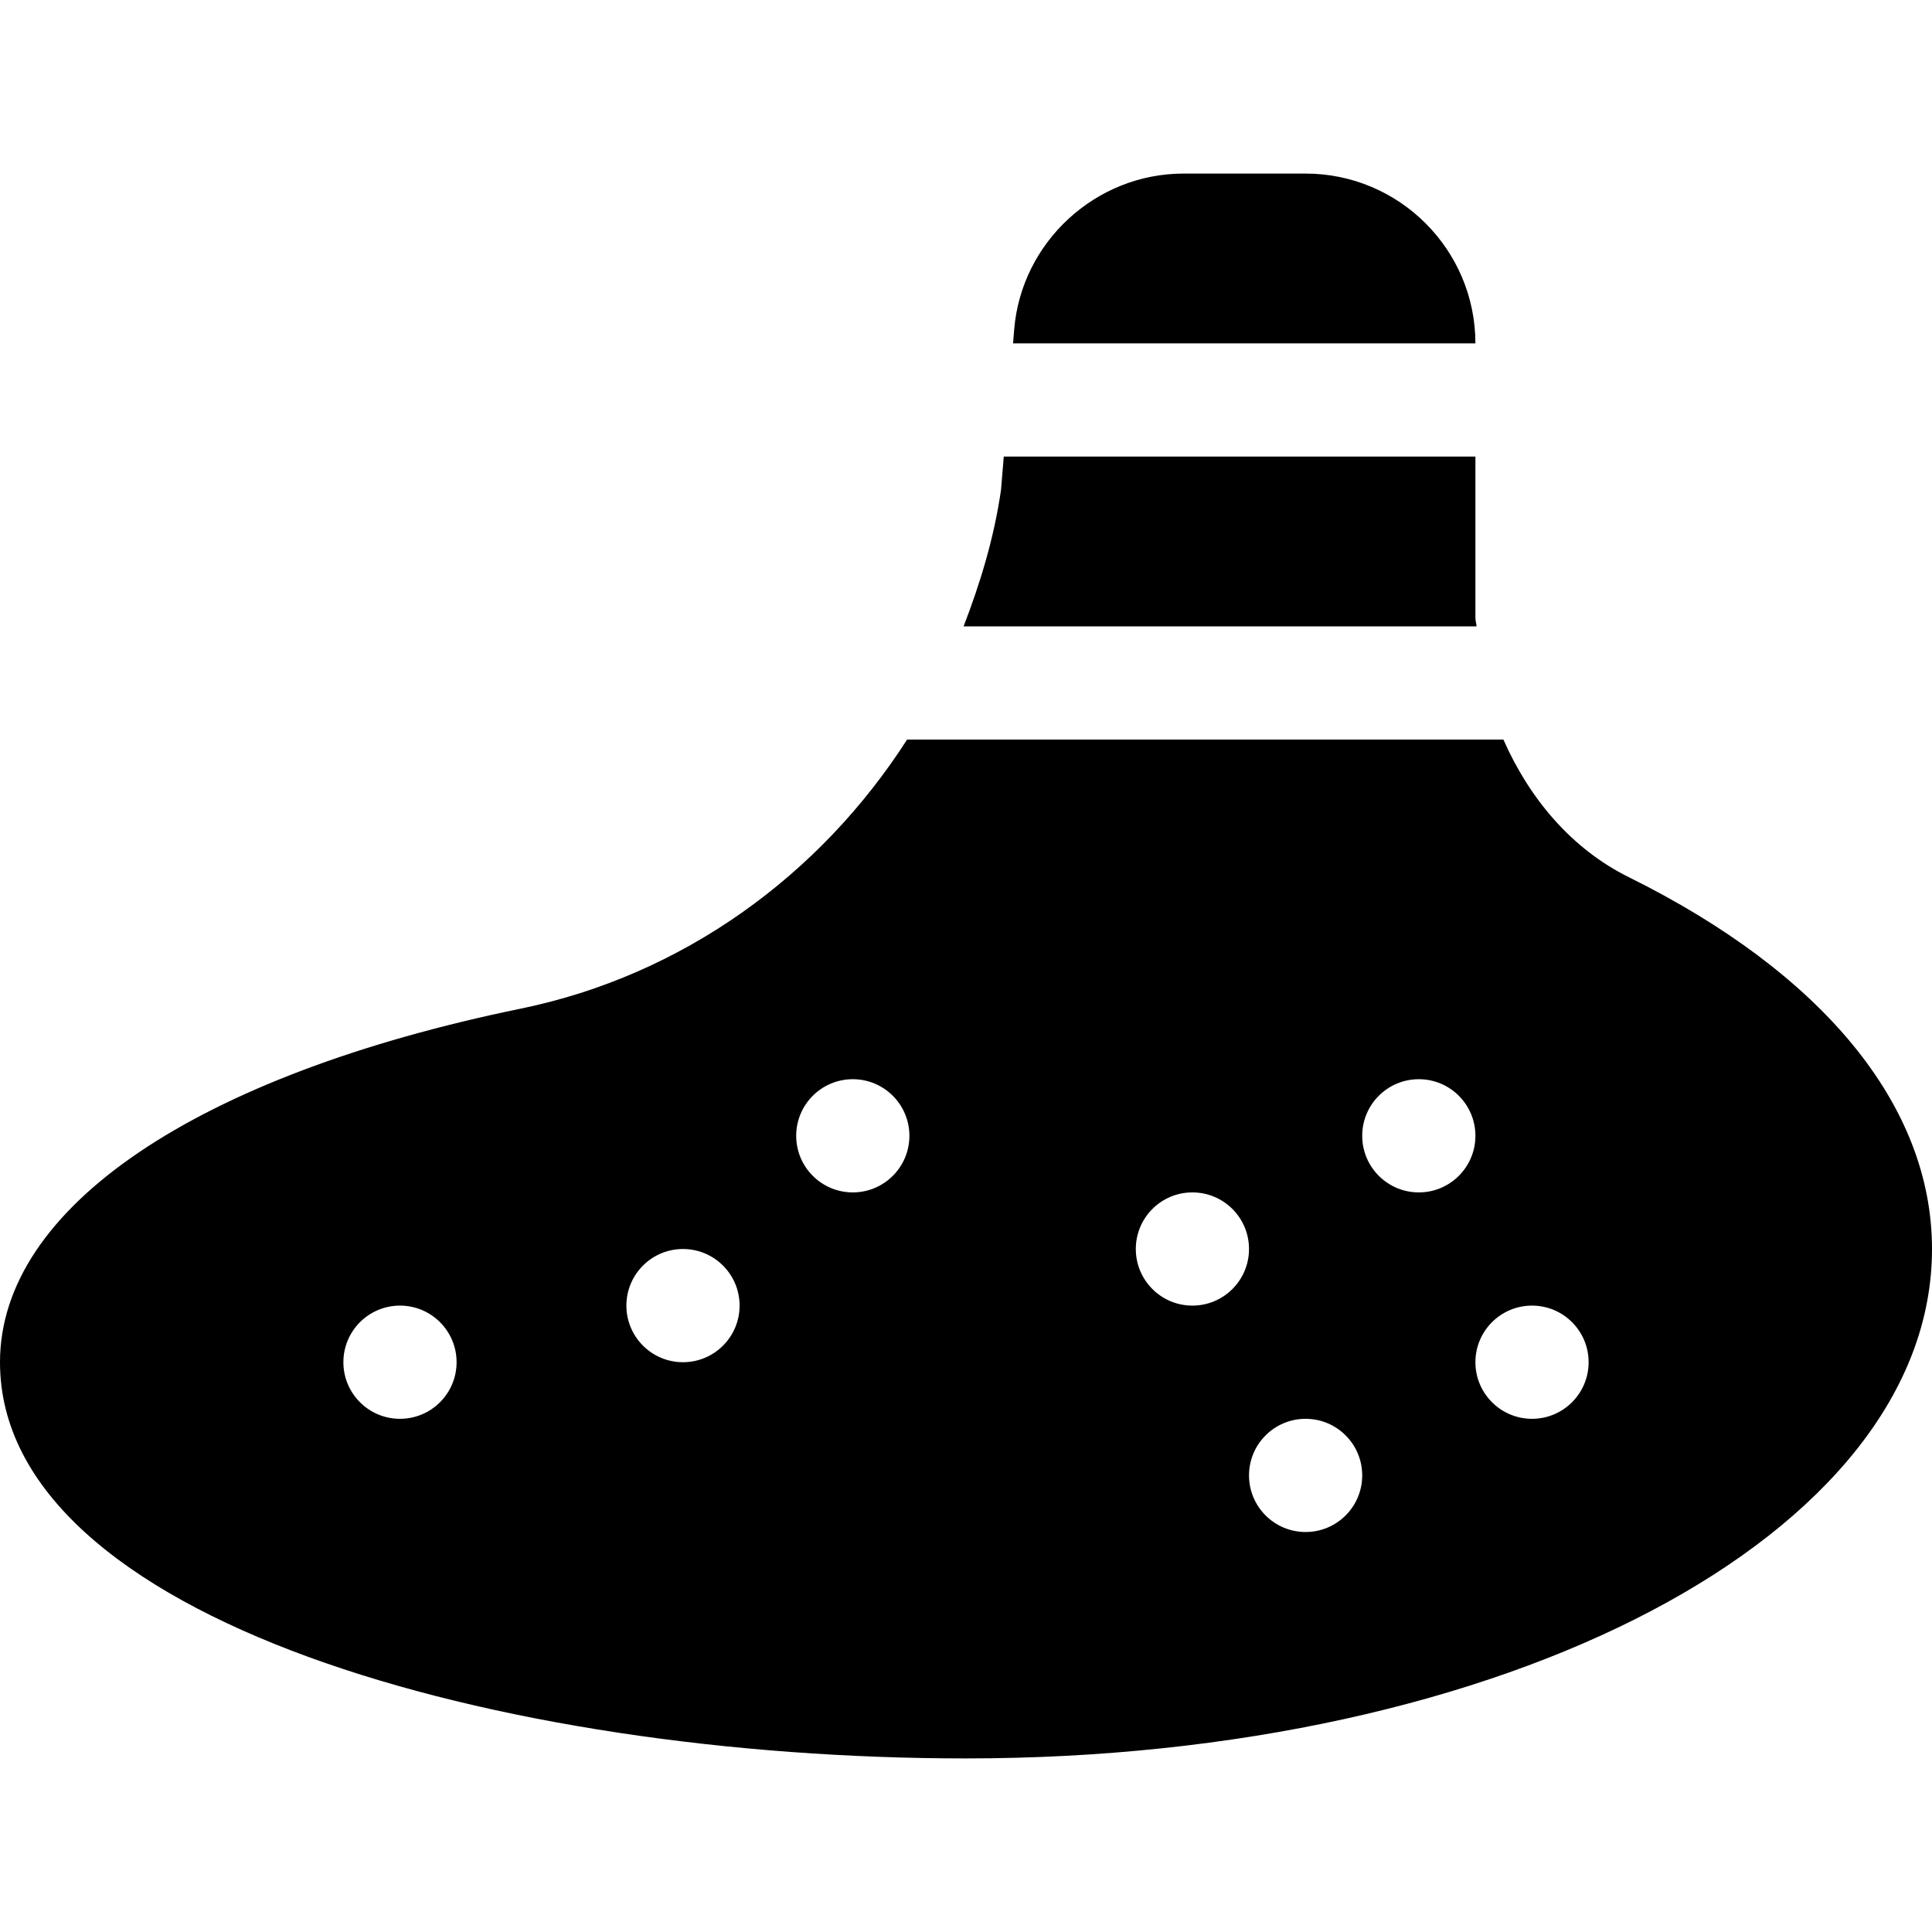 <svg id="Capa_1" enable-background="new 0 0 512 512" height="512" viewBox="0 0 512 512" width="512" xmlns="http://www.w3.org/2000/svg"><g><path d="m346 46h-32.373c-23.247 0-42.949 18.135-44.854 41.294l-.304 3.706h122.531c0-24.814-20.186-45-45-45z"/><path d="m391 163.817v-42.817h-124.993l-.72 8.76c-1.815 12.667-5.464 24.661-9.928 36.24h135.934c-.02-.747-.293-1.432-.293-2.183z"/><path d="m256 466c142.998 0 256-59.297 256-135 0-38.218-29.184-73.213-80.351-98.54-15.097-7.469-26.314-20.77-33.23-36.46h-158.034c-23.123 36.044-59.46 62.466-102.363 71.294-85.796 17.637-138.022 52.661-138.022 93.706 0 68.203 132.382 105 256 105zm150-120c8.284 0 15 6.716 15 15s-6.716 15-15 15-15-6.716-15-15 6.716-15 15-15zm-30-60c8.284 0 15 6.716 15 15s-6.716 15-15 15-15-6.716-15-15 6.716-15 15-15zm-30 90c8.284 0 15 6.716 15 15s-6.716 15-15 15-15-6.716-15-15 6.716-15 15-15zm-30-60c8.284 0 15 6.716 15 15s-6.716 15-15 15-15-6.716-15-15 6.716-15 15-15zm-90-30c8.284 0 15 6.716 15 15s-6.716 15-15 15-15-6.716-15-15 6.716-15 15-15zm-45 45c8.284 0 15 6.716 15 15s-6.716 15-15 15-15-6.716-15-15 6.716-15 15-15zm-75 15c8.284 0 15 6.716 15 15s-6.716 15-15 15-15-6.716-15-15 6.716-15 15-15z"/></g></svg>